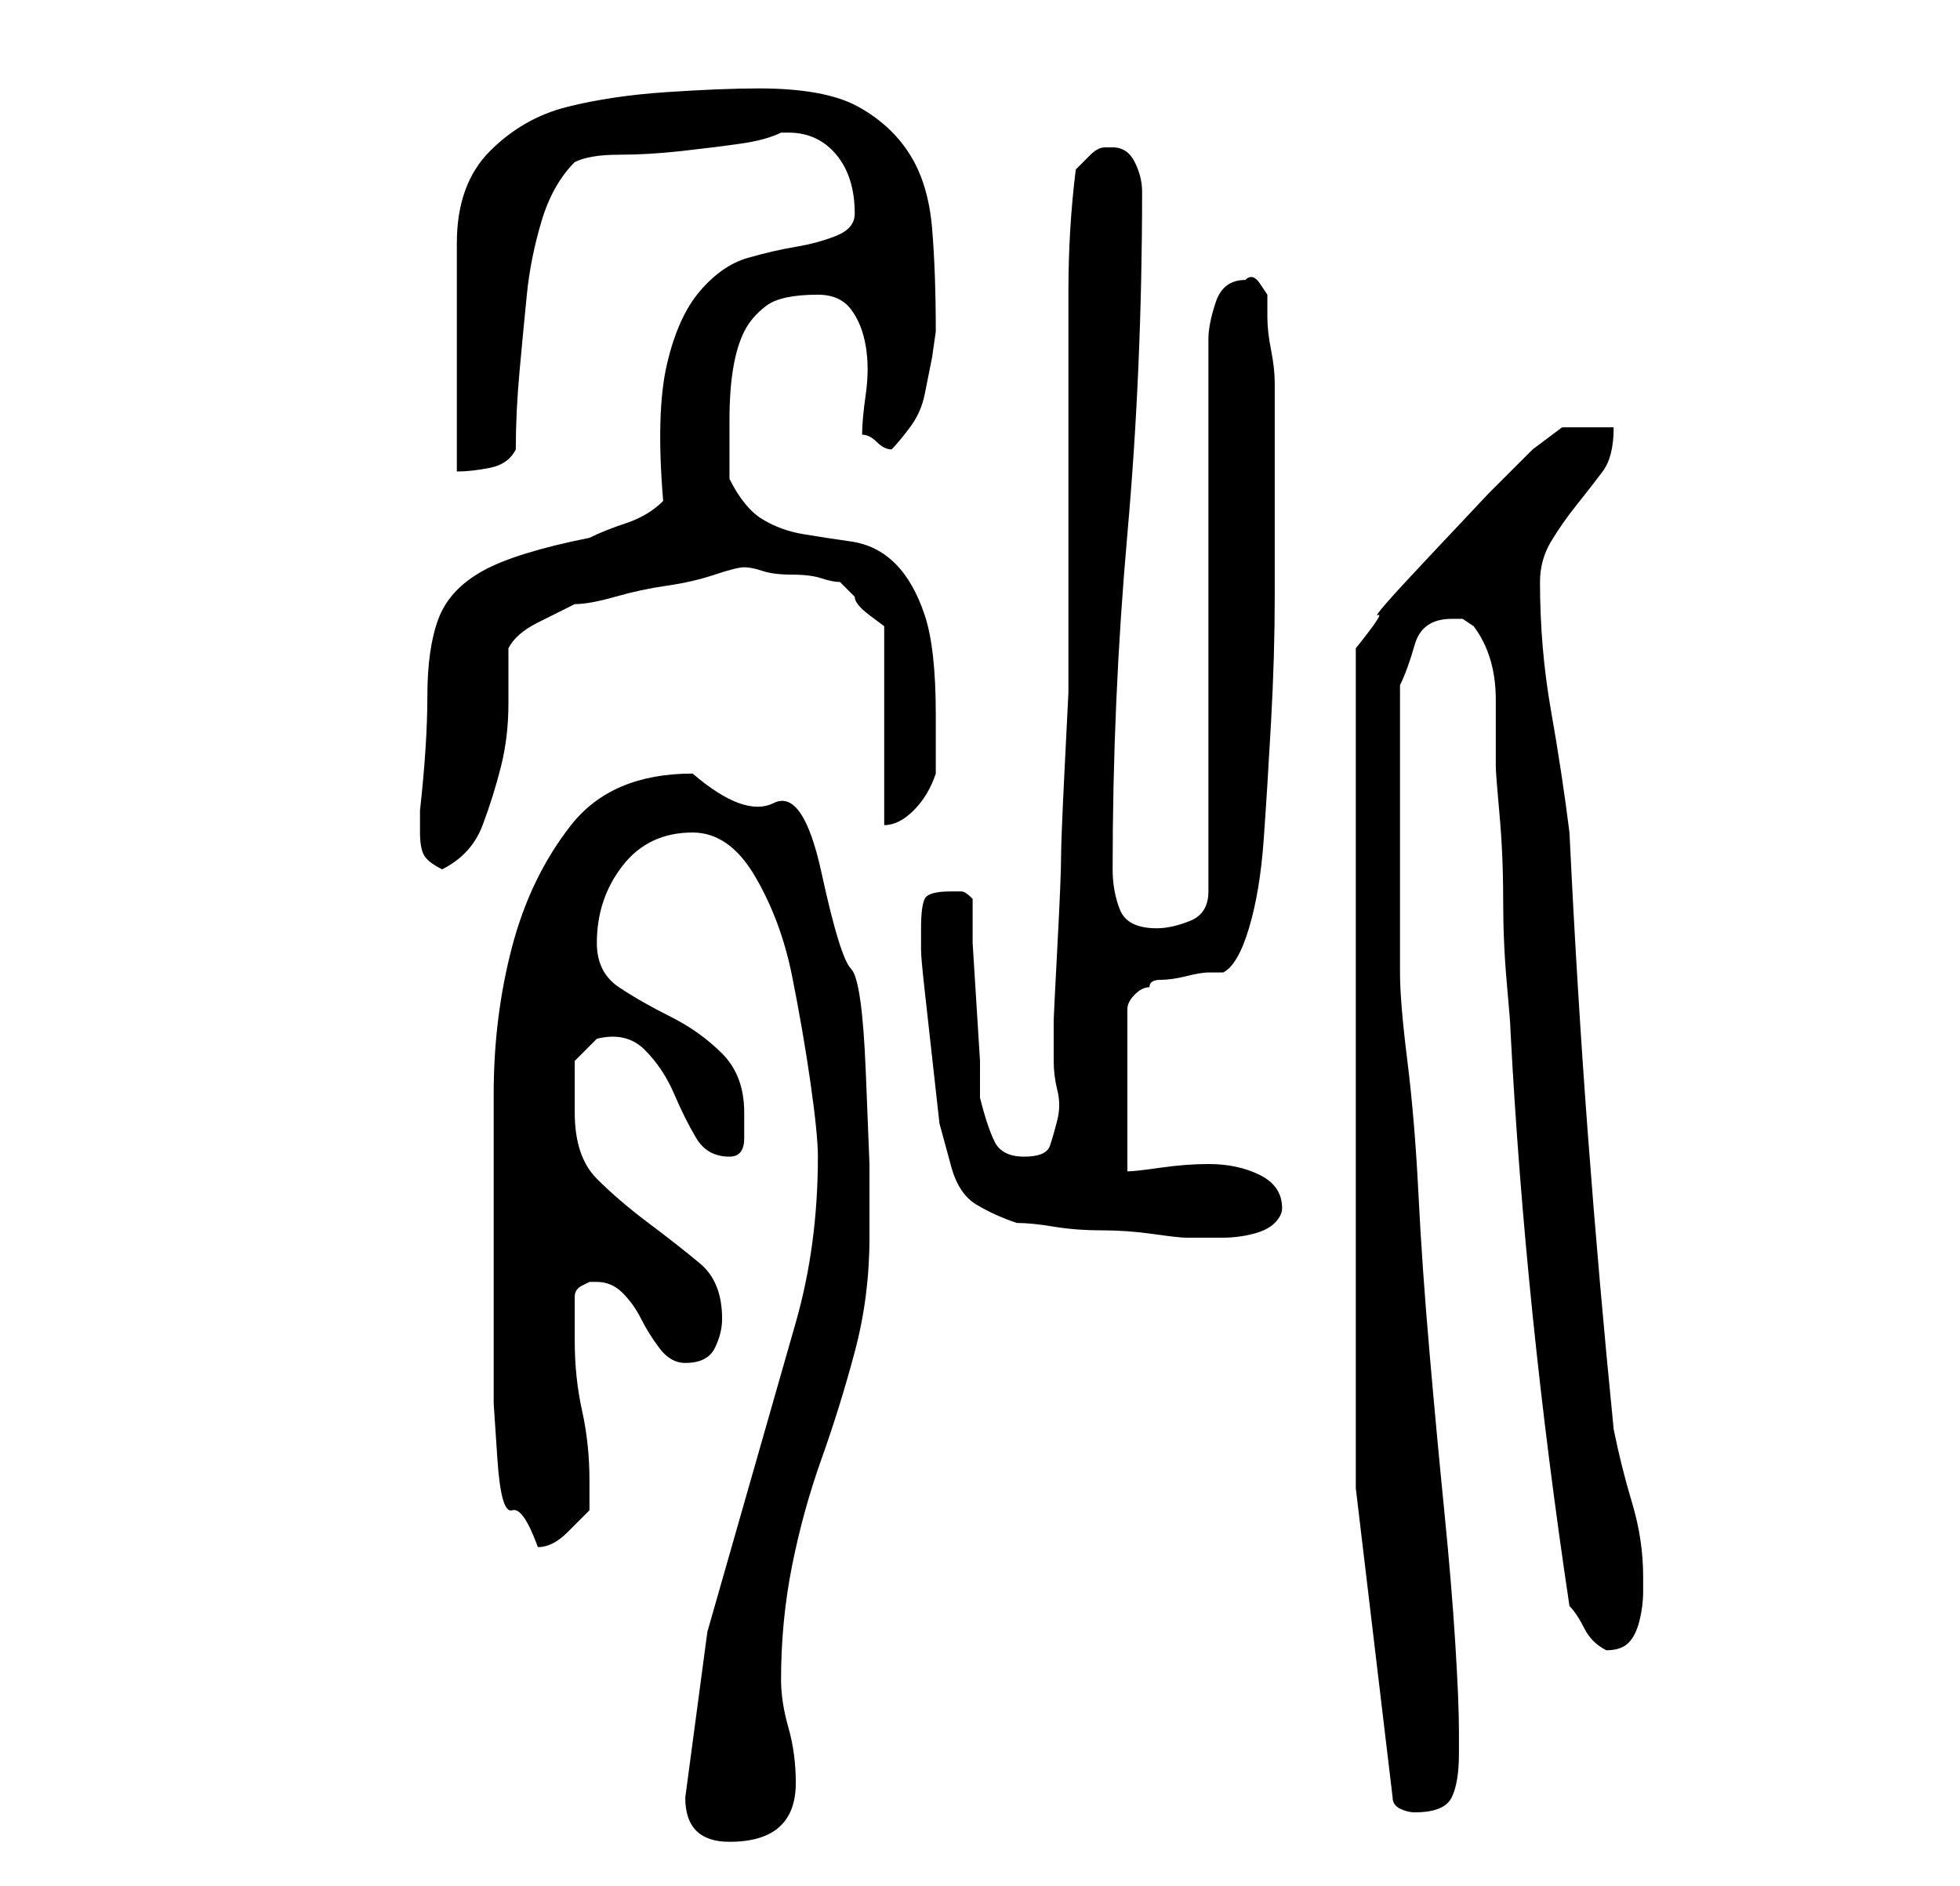 <?xml version="1.0" standalone="no"?>
<!DOCTYPE svg PUBLIC "-//W3C//DTD SVG 1.1//EN" "http://www.w3.org/Graphics/SVG/1.1/DTD/svg11.dtd" >
<svg xmlns="http://www.w3.org/2000/svg" xmlns:xlink="http://www.w3.org/1999/xlink" version="1.1" viewBox="-10 0 266 256">
   <path fill="currentColor"
d="M83 244q0 6 6 6q9 0 9 -8q0 -4 -1 -7.5t-1 -6.5q0 -8 1.5 -15.5t4 -14.5t4.5 -14.5t2 -15.5v-10t-0.5 -12.5t-2 -14t-4 -13t-6.5 -9.5t-11 -4q-11 0 -16.5 7t-8 16.5t-2.5 20v17.5v19v5.5t0.5 7.5t2 7t3.5 5q2 0 4 -2l3 -3v-1v-3q0 -5 -1 -9.5t-1 -9.5v-3v-3q0 -1 1 -1.5
l1 -0.5h1q2 0 3.5 1.5t2.5 3.5t2.5 4t3.5 2q3 0 4 -2t1 -4q0 -5 -3 -7.5t-7 -5.5t-7 -6t-3 -9v-3v-4l1.5 -1.5l1.5 -1.5q4 -1 6.5 1.5t4 6t3 6t4.5 2.5q2 0 2 -2.5v-3.5q0 -5 -3 -8t-7 -5t-7 -4t-3 -6q0 -6 3.5 -10.5t9.5 -4.5q5 0 8.5 6t5 13.5t2.5 14.5t1 10q0 12 -3 22.5
l-6 21l-6 21t-3 22.5zM174 202l5 42q0 1 1 1.5t2 0.5q4 0 5 -2t1 -6v-1.5v-1.5q0 -4 -0.5 -12t-1.5 -18t-2 -21.5t-1.5 -21.5t-1.5 -18t-1 -12v-2.5v-5.5v-6v-6v-3v-6v-6v-4q1 -2 2 -5.5t5 -3.5h1.5t1.5 1q3 4 3 10v9q0 1 0.5 6.5t0.5 11.5t0.5 11.5t0.5 6.5q1 19 3 38.5
t5 39.5q1 1 2 3t3 3q2 0 3 -1t1.5 -3t0.5 -4v-2q0 -5 -1.5 -10t-2.5 -10q-2 -20 -3.5 -40t-2.5 -41q-1 -8 -2.5 -16.5t-1.5 -17.5q0 -3 1.5 -5.5t3.5 -5t3.5 -4.5t1.5 -6h-7t-4 3l-6 6t-8 8.5t-7 8t-3 4.5v108v6zM128 166q2 0 5 0.5t6.5 0.5t7 0.5t4.5 0.5h3h2q2 0 4 -0.5
t3 -1.5t1 -2q0 -3 -3 -4.5t-7 -1.5q-3 0 -6.5 0.5t-4.5 0.5v-22q0 -1 1 -2t2 -1q0 -1 1.5 -1t3.5 -0.5t3 -0.5h2q2 -1 3.5 -6t2 -12t1 -16t0.5 -17v-15.5v-11.5v-2q0 -2 -0.5 -4.5t-0.5 -4.5v-3t-1 -1.5t-2 -0.5q-3 0 -4 3t-1 5v75q0 3 -2.5 4t-4.5 1q-4 0 -5 -2.5t-1 -5.5
q0 -23 2 -45.5t2 -46.5q0 -2 -1 -4t-3 -2h-1v0q-1 0 -2 1l-2 2q-1 8 -1 16.5v16.5v17v15v6t-0.5 10t-0.5 12.5t-0.5 12t-0.5 10v5.5q0 2 0.5 4t0 4t-1 3.5t-3.5 1.5t-4 -2t-2 -6v-5t-0.5 -8t-0.5 -8v-6q-1 -1 -1.5 -1h-1.5q-3 0 -3.5 1t-0.5 4v3q0 1 0.5 5.5l1 9l1 9
t1.5 5.5q1 4 3.5 5.5t5.5 2.5zM47 113q0 2 0.5 3t2.5 2q4 -2 5.5 -6t2.5 -8t1 -8.5v-7.5q1 -2 4 -3.5l5 -2.5q2 0 5.5 -1t7 -1.5t6.5 -1.5t4 -1t2.5 0.5t4 0.5t4 0.5t2.5 0.5l0.5 0.5l1.5 1.5q0 1 2 2.5l2 1.5v27q2 0 4 -2t3 -5v-3.5v-4.5q0 -9 -1.5 -13.5t-4 -7t-6 -3
t-6.5 -1t-5.5 -2t-4.5 -5.5v-8q0 -4 0.5 -7t1.5 -5t3 -3.5t7 -1.5q3 0 4.5 2t2 5t0 6.5t-0.5 5.5q1 0 2 1t2 1q1 -1 2.5 -3t2 -4.5l1 -5t0.5 -3.5q0 -8 -0.5 -14t-3 -10t-7 -6.5t-13.5 -2.5q-5 0 -12.5 0.5t-13.5 2t-10.5 6t-4.5 12.5v31q2 0 4.5 -0.5t3.5 -2.5
q0 -5 0.5 -10.5t1 -10.5t2 -10t4.5 -8q2 -1 6 -1t8.5 -0.5t8 -1t5.5 -1.5h1q4 0 6.5 3t2.5 8q0 2 -2.5 3t-5.5 1.5t-6.5 1.5t-6.5 4.5t-4.5 10t-0.5 18.5q-2 2 -5 3t-5 2q-10 2 -14.5 4.5t-6 6.5t-1.5 10.5t-1 15.5v3z" />
</svg>
